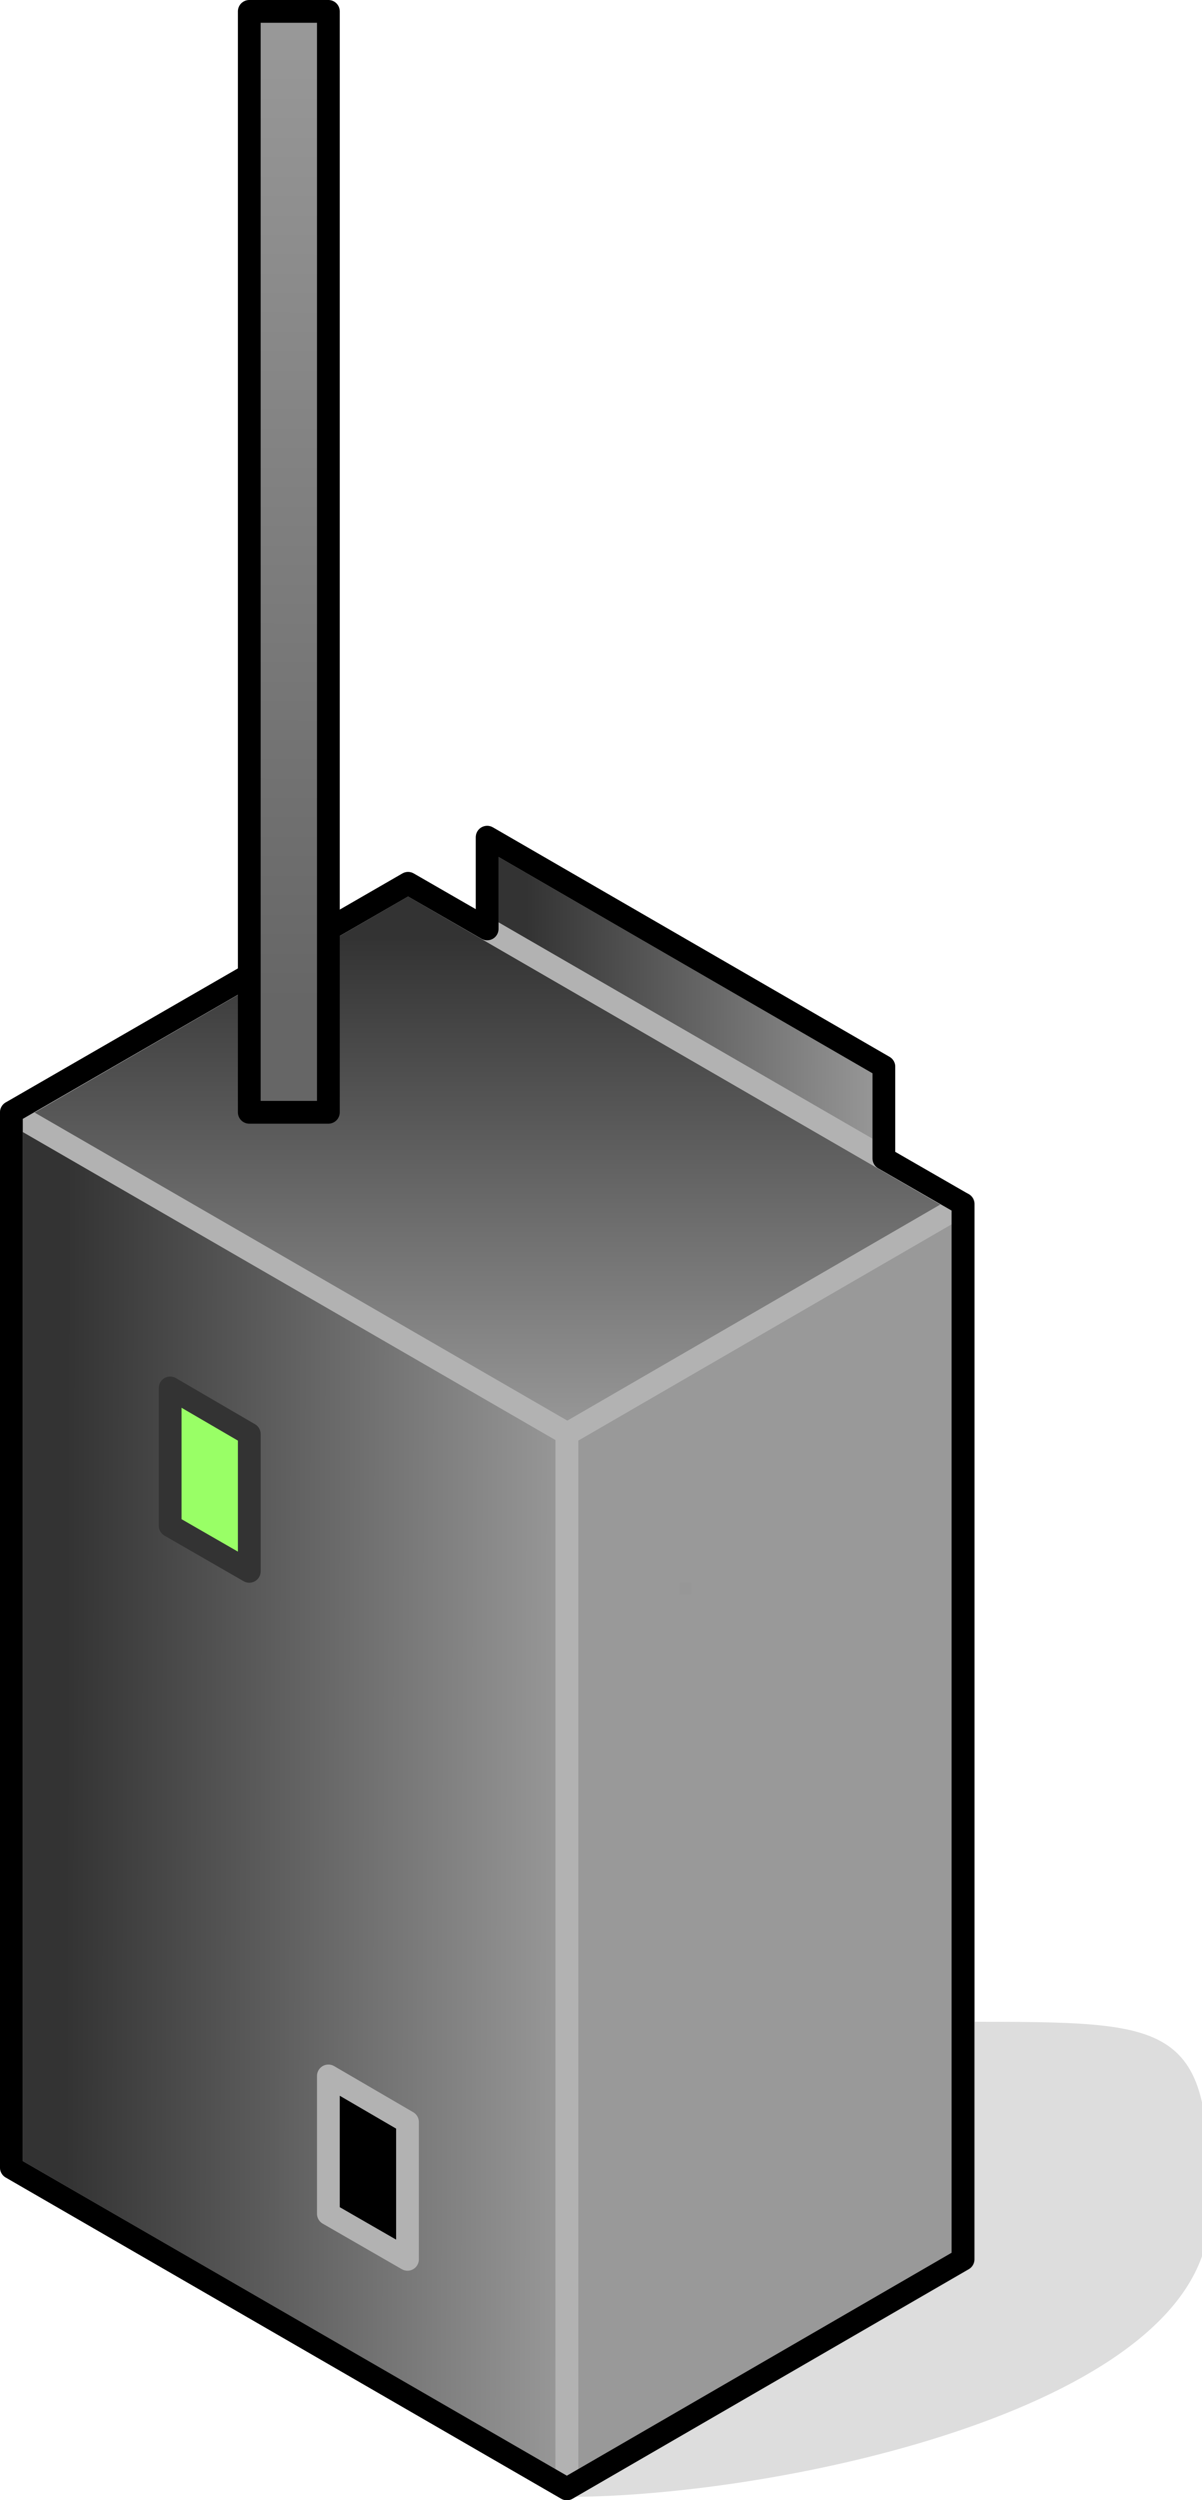 <?xml version="1.0" encoding="UTF-8"?>

<svg version="1.2" baseProfile="tiny" width="21.12mm" height="43.9mm" viewBox="13525 20143 2112 4390" preserveAspectRatio="xMidYMid" fill-rule="evenodd" stroke-width="28.222" stroke-linejoin="round" xmlns="http://www.w3.org/2000/svg" xmlns:xlink="http://www.w3.org/1999/xlink" xml:space="preserve">
 <g visibility="visible" id="Slide_1">
  <g id="DrawingGroup_1">
   <g>
    <path fill="rgb(221,221,221)" stroke="none" d="M 14521,24513 C 14904,24513 15636,24351 15636,24029 15636,23707 15600,23707 15218,23707 15218,23949 14521,24190 14521,24513 Z"/>
    <path fill="none" stroke="rgb(221,221,221)" id="Drawing_1_0" stroke-linejoin="round" d="M 14521,24513 C 14904,24513 15636,24351 15636,24029 15636,23707 15600,23707 15218,23707 15218,23949 14521,24190 14521,24513 Z"/>
   </g>
   <g id="DrawingGroup_2">
    <g>
     <path fill="rgb(51,51,51)" stroke="none" d="M 14521,24050 L 14521,22660 15218,22257 15218,24050 14521,24050 Z"/>
     <path fill="rgb(52,52,52)" stroke="none" d="M 15218,24050 L 15218,24110 14521,24513 14521,24050 15218,24050 Z M 14521,24039 L 14521,22660 15218,22257 15218,24039 14521,24039 Z"/>
     <path fill="rgb(53,53,53)" stroke="none" d="M 15218,24039 L 15218,24110 14521,24513 14521,24039 15218,24039 Z M 14521,24028 L 14521,22660 15218,22257 15218,24028 14521,24028 Z"/>
     <path fill="rgb(54,54,54)" stroke="none" d="M 15218,24028 L 15218,24110 14521,24513 14521,24028 15218,24028 Z M 14521,24017 L 14521,22660 15218,22257 15218,24017 14521,24017 Z"/>
     <path fill="rgb(55,55,55)" stroke="none" d="M 15218,24017 L 15218,24110 14521,24513 14521,24017 15218,24017 Z M 14521,24006 L 14521,22660 15218,22257 15218,24006 14521,24006 Z"/>
     <path fill="rgb(56,56,56)" stroke="none" d="M 15218,24006 L 15218,24110 14521,24513 14521,24006 15218,24006 Z M 14521,23995 L 14521,22660 15218,22257 15218,23995 14521,23995 Z"/>
     <path fill="rgb(57,57,57)" stroke="none" d="M 15218,23995 L 15218,24110 14521,24513 14521,23995 15218,23995 Z M 14521,23984 L 14521,22660 15218,22257 15218,23984 14521,23984 Z"/>
     <path fill="rgb(58,58,58)" stroke="none" d="M 15218,23984 L 15218,24110 14521,24513 14521,23984 15218,23984 Z M 14521,23973 L 14521,22660 15218,22257 15218,23973 14521,23973 Z"/>
     <path fill="rgb(59,59,59)" stroke="none" d="M 15218,23973 L 15218,24110 14521,24513 14521,23973 15218,23973 Z M 14521,23962 L 14521,22660 15218,22257 15218,23962 14521,23962 Z"/>
     <path fill="rgb(60,60,60)" stroke="none" d="M 15218,23962 L 15218,24110 14521,24513 14521,23962 15218,23962 Z M 14521,23951 L 14521,22660 15218,22257 15218,23951 14521,23951 Z"/>
     <path fill="rgb(61,61,61)" stroke="none" d="M 15218,23951 L 15218,24110 14521,24513 14521,23951 15218,23951 Z M 14521,23940 L 14521,22660 15218,22257 15218,23940 14521,23940 Z"/>
     <path fill="rgb(62,62,62)" stroke="none" d="M 15218,23940 L 15218,24110 14521,24513 14521,23940 15218,23940 Z M 14521,23929 L 14521,22660 15218,22257 15218,23929 14521,23929 Z"/>
     <path fill="rgb(63,63,63)" stroke="none" d="M 15218,23929 L 15218,24110 14521,24513 14521,23929 15218,23929 Z M 14521,23918 L 14521,22660 15218,22257 15218,23918 14521,23918 Z"/>
     <path fill="rgb(64,64,64)" stroke="none" d="M 15218,23918 L 15218,24110 14521,24513 14521,23918 15218,23918 Z M 14521,23906 L 14521,22660 15218,22257 15218,23906 14521,23906 Z"/>
     <path fill="rgb(65,65,65)" stroke="none" d="M 15218,23906 L 15218,24110 14521,24513 14521,23906 15218,23906 Z M 14521,23895 L 14521,22660 15218,22257 15218,23895 14521,23895 Z"/>
     <path fill="rgb(66,66,66)" stroke="none" d="M 15218,23895 L 15218,24110 14521,24513 14521,23895 15218,23895 Z M 14521,23884 L 14521,22660 15218,22257 15218,23884 14521,23884 Z"/>
     <path fill="rgb(67,67,67)" stroke="none" d="M 15218,23884 L 15218,24110 14521,24513 14521,23884 15218,23884 Z M 14521,23873 L 14521,22660 15218,22257 15218,23873 14521,23873 Z"/>
     <path fill="rgb(68,68,68)" stroke="none" d="M 15218,23873 L 15218,24110 14521,24513 14521,23873 15218,23873 Z M 14521,23862 L 14521,22660 15218,22257 15218,23862 14521,23862 Z"/>
     <path fill="rgb(69,69,69)" stroke="none" d="M 15218,23862 L 15218,24110 14521,24513 14521,23862 15218,23862 Z M 14521,23851 L 14521,22660 15218,22257 15218,23851 14521,23851 Z"/>
     <path fill="rgb(70,70,70)" stroke="none" d="M 15218,23851 L 15218,24110 14521,24513 14521,23851 15218,23851 Z M 14521,23840 L 14521,22660 15218,22257 15218,23840 14521,23840 Z"/>
     <path fill="rgb(71,71,71)" stroke="none" d="M 15218,23840 L 15218,24110 14521,24513 14521,23840 15218,23840 Z M 14521,23829 L 14521,22660 15218,22257 15218,23829 14521,23829 Z"/>
     <path fill="rgb(72,72,72)" stroke="none" d="M 15218,23829 L 15218,24110 14521,24513 14521,23829 15218,23829 Z M 14521,23818 L 14521,22660 15218,22257 15218,23818 14521,23818 Z"/>
     <path fill="rgb(73,73,73)" stroke="none" d="M 15218,23818 L 15218,24110 14521,24513 14521,23818 15218,23818 Z M 14521,23807 L 14521,22660 15218,22257 15218,23807 14521,23807 Z"/>
     <path fill="rgb(74,74,74)" stroke="none" d="M 15218,23807 L 15218,24110 14521,24513 14521,23807 15218,23807 Z M 14521,23796 L 14521,22660 15218,22257 15218,23796 14521,23796 Z"/>
     <path fill="rgb(75,75,75)" stroke="none" d="M 15218,23796 L 15218,24110 14521,24513 14521,23796 15218,23796 Z M 14521,23785 L 14521,22660 15218,22257 15218,23785 14521,23785 Z"/>
     <path fill="rgb(76,76,76)" stroke="none" d="M 15218,23785 L 15218,24110 14521,24513 14521,23785 15218,23785 Z M 14521,23774 L 14521,22660 15218,22257 15218,23774 14521,23774 Z"/>
     <path fill="rgb(77,77,77)" stroke="none" d="M 15218,23774 L 15218,24110 14521,24513 14521,23774 15218,23774 Z M 14521,23763 L 14521,22660 15218,22257 15218,23763 14521,23763 Z"/>
     <path fill="rgb(78,78,78)" stroke="none" d="M 15218,23763 L 15218,24110 14521,24513 14521,23763 15218,23763 Z M 14521,23751 L 14521,22660 15218,22257 15218,23751 14521,23751 Z"/>
     <path fill="rgb(79,79,79)" stroke="none" d="M 15218,23751 L 15218,24110 14521,24513 14521,23751 15218,23751 Z M 14521,23740 L 14521,22660 15218,22257 15218,23740 14521,23740 Z"/>
     <path fill="rgb(80,80,80)" stroke="none" d="M 15218,23740 L 15218,24110 14521,24513 14521,23740 15218,23740 Z M 14521,23729 L 14521,22660 15218,22257 15218,23729 14521,23729 Z"/>
     <path fill="rgb(81,81,81)" stroke="none" d="M 15218,23729 L 15218,24110 14521,24513 14521,23729 15218,23729 Z M 14521,23718 L 14521,22660 15218,22257 15218,23718 14521,23718 Z"/>
     <path fill="rgb(82,82,82)" stroke="none" d="M 15218,23718 L 15218,24110 14521,24513 14521,23718 15218,23718 Z M 14521,23707 L 14521,22660 15218,22257 15218,23707 14521,23707 Z"/>
     <path fill="rgb(83,83,83)" stroke="none" d="M 15218,23707 L 15218,24110 14521,24513 14521,23707 15218,23707 Z M 14521,23696 L 14521,22660 15218,22257 15218,23696 14521,23696 Z"/>
     <path fill="rgb(84,84,84)" stroke="none" d="M 15218,23696 L 15218,24110 14521,24513 14521,23696 15218,23696 Z M 14521,23685 L 14521,22660 15218,22257 15218,23685 14521,23685 Z"/>
     <path fill="rgb(85,85,85)" stroke="none" d="M 15218,23685 L 15218,24110 14521,24513 14521,23685 15218,23685 Z M 14521,23674 L 14521,22660 15218,22257 15218,23674 14521,23674 Z"/>
     <path fill="rgb(86,86,86)" stroke="none" d="M 15218,23674 L 15218,24110 14521,24513 14521,23674 15218,23674 Z M 14521,23663 L 14521,22660 15218,22257 15218,23663 14521,23663 Z"/>
     <path fill="rgb(87,87,87)" stroke="none" d="M 15218,23663 L 15218,24110 14521,24513 14521,23663 15218,23663 Z M 14521,23652 L 14521,22660 15218,22257 15218,23652 14521,23652 Z"/>
     <path fill="rgb(88,88,88)" stroke="none" d="M 15218,23652 L 15218,24110 14521,24513 14521,23652 15218,23652 Z M 14521,23641 L 14521,22660 15218,22257 15218,23641 14521,23641 Z"/>
     <path fill="rgb(89,89,89)" stroke="none" d="M 15218,23641 L 15218,24110 14521,24513 14521,23641 15218,23641 Z M 14521,23630 L 14521,22660 15218,22257 15218,23630 14521,23630 Z"/>
     <path fill="rgb(90,90,90)" stroke="none" d="M 15218,23630 L 15218,24110 14521,24513 14521,23630 15218,23630 Z M 14521,23619 L 14521,22660 15218,22257 15218,23619 14521,23619 Z"/>
     <path fill="rgb(91,91,91)" stroke="none" d="M 15218,23619 L 15218,24110 14521,24513 14521,23619 15218,23619 Z M 15218,22258 L 15218,23607 14521,23607 14521,22660 15216,22258 15218,22258 Z"/>
     <path fill="rgb(92,92,92)" stroke="none" d="M 15218,23607 L 15218,24110 14521,24513 14521,23607 15218,23607 Z M 15216,22258 L 15218,22257 15218,22258 15216,22258 Z M 15218,22269 L 15218,23596 14521,23596 14521,22660 15197,22269 15218,22269 Z"/>
     <path fill="rgb(93,93,93)" stroke="none" d="M 15218,23596 L 15218,24110 14521,24513 14521,23596 15218,23596 Z M 15197,22269 L 15218,22257 15218,22269 15197,22269 Z M 15218,22280 L 15218,23585 14521,23585 14521,22660 15178,22280 15218,22280 Z"/>
     <path fill="rgb(94,94,94)" stroke="none" d="M 15218,23585 L 15218,24110 14521,24513 14521,23585 15218,23585 Z M 15178,22280 L 15218,22257 15218,22280 15178,22280 Z M 15218,22291 L 15218,23574 14521,23574 14521,22660 15159,22291 15218,22291 Z"/>
     <path fill="rgb(95,95,95)" stroke="none" d="M 15218,23574 L 15218,24110 14521,24513 14521,23574 15218,23574 Z M 15159,22291 L 15218,22257 15218,22291 15159,22291 Z M 15218,22302 L 15218,23563 14521,23563 14521,22660 15140,22302 15218,22302 Z"/>
     <path fill="rgb(96,96,96)" stroke="none" d="M 15218,23563 L 15218,24110 14521,24513 14521,23563 15218,23563 Z M 15140,22302 L 15218,22257 15218,22302 15140,22302 Z M 15218,22313 L 15218,23552 14521,23552 14521,22660 15121,22313 15218,22313 Z"/>
     <path fill="rgb(97,97,97)" stroke="none" d="M 15218,23552 L 15218,24110 14521,24513 14521,23552 15218,23552 Z M 15121,22313 L 15218,22257 15218,22313 15121,22313 Z M 15218,22324 L 15218,23541 14521,23541 14521,22660 15102,22324 15218,22324 Z"/>
     <path fill="rgb(98,98,98)" stroke="none" d="M 15218,23541 L 15218,24110 14521,24513 14521,23541 15218,23541 Z M 15102,22324 L 15218,22257 15218,22324 15102,22324 Z M 15218,22335 L 15218,23530 14521,23530 14521,22660 15083,22335 15218,22335 Z"/>
     <path fill="rgb(99,99,99)" stroke="none" d="M 15218,23530 L 15218,24110 14521,24513 14521,23530 15218,23530 Z M 15083,22335 L 15218,22257 15218,22335 15083,22335 Z M 15218,22346 L 15218,23519 14521,23519 14521,22660 15064,22346 15218,22346 Z"/>
     <path fill="rgb(100,100,100)" stroke="none" d="M 15218,23519 L 15218,24110 14521,24513 14521,23519 15218,23519 Z M 15064,22346 L 15218,22257 15218,22346 15064,22346 Z M 15218,22357 L 15218,23508 14521,23508 14521,22660 15045,22357 15218,22357 Z"/>
     <path fill="rgb(101,101,101)" stroke="none" d="M 15218,23508 L 15218,24110 14521,24513 14521,23508 15218,23508 Z M 15045,22357 L 15218,22257 15218,22357 15045,22357 Z M 15218,22368 L 15218,23497 14521,23497 14521,22660 15026,22368 15218,22368 Z"/>
     <path fill="rgb(102,102,102)" stroke="none" d="M 15218,23497 L 15218,24110 14521,24513 14521,23497 15218,23497 Z M 15026,22368 L 15218,22257 15218,22368 15026,22368 Z M 15218,22379 L 15218,23486 14521,23486 14521,22660 15007,22379 15218,22379 Z"/>
     <path fill="rgb(103,103,103)" stroke="none" d="M 15218,23486 L 15218,24110 14521,24513 14521,23486 15218,23486 Z M 15007,22379 L 15218,22257 15218,22379 15007,22379 Z M 15218,22390 L 15218,23475 14521,23475 14521,22660 14988,22390 15218,22390 Z"/>
     <path fill="rgb(104,104,104)" stroke="none" d="M 15218,23475 L 15218,24110 14521,24513 14521,23475 15218,23475 Z M 14988,22390 L 15218,22257 15218,22390 14988,22390 Z M 15218,22401 L 15218,23464 14521,23464 14521,22660 14969,22401 15218,22401 Z"/>
     <path fill="rgb(105,105,105)" stroke="none" d="M 15218,23464 L 15218,24110 14521,24513 14521,23464 15218,23464 Z M 14969,22401 L 15218,22257 15218,22401 14969,22401 Z M 15218,22413 L 15218,23452 14521,23452 14521,22660 14948,22413 15218,22413 Z"/>
     <path fill="rgb(106,106,106)" stroke="none" d="M 15218,23452 L 15218,24110 14521,24513 14521,23452 15218,23452 Z M 14948,22413 L 15218,22257 15218,22413 14948,22413 Z M 15218,22424 L 15218,23441 14521,23441 14521,22660 14929,22424 15218,22424 Z"/>
     <path fill="rgb(107,107,107)" stroke="none" d="M 15218,23441 L 15218,24110 14521,24513 14521,23441 15218,23441 Z M 14929,22424 L 15218,22257 15218,22424 14929,22424 Z M 15218,22435 L 15218,23430 14521,23430 14521,22660 14910,22435 15218,22435 Z"/>
     <path fill="rgb(108,108,108)" stroke="none" d="M 15218,23430 L 15218,24110 14521,24513 14521,23430 15218,23430 Z M 14910,22435 L 15218,22257 15218,22435 14910,22435 Z M 15216,22446 L 15216,23419 14521,23419 14521,22660 14891,22446 15216,22446 Z"/>
     <path fill="rgb(109,109,109)" stroke="none" d="M 15216,23419 L 15216,22446 14891,22446 15218,22257 15218,24110 14521,24513 14521,23419 15216,23419 Z M 15205,22457 L 15205,23408 14521,23408 14521,22660 14872,22457 15205,22457 Z"/>
     <path fill="rgb(110,110,110)" stroke="none" d="M 15205,23408 L 15205,22457 14872,22457 15218,22257 15218,24110 14521,24513 14521,23408 15205,23408 Z M 15194,22468 L 15194,23397 14521,23397 14521,22660 14853,22468 15194,22468 Z"/>
     <path fill="rgb(111,111,111)" stroke="none" d="M 15194,23397 L 15194,22468 14853,22468 15218,22257 15218,24110 14521,24513 14521,23397 15194,23397 Z M 15183,22479 L 15183,23386 14521,23386 14521,22660 14834,22479 15183,22479 Z"/>
     <path fill="rgb(112,112,112)" stroke="none" d="M 15183,23386 L 15183,22479 14834,22479 15218,22257 15218,24110 14521,24513 14521,23386 15183,23386 Z M 15172,22490 L 15172,23375 14521,23375 14521,22660 14815,22490 15172,22490 Z"/>
     <path fill="rgb(113,113,113)" stroke="none" d="M 15172,23375 L 15172,22490 14815,22490 15218,22257 15218,24110 14521,24513 14521,23375 15172,23375 Z M 15161,22501 L 15161,23364 14521,23364 14521,22660 14796,22501 15161,22501 Z"/>
     <path fill="rgb(114,114,114)" stroke="none" d="M 15161,23364 L 15161,22501 14796,22501 15218,22257 15218,24110 14521,24513 14521,23364 15161,23364 Z M 15150,22512 L 15150,23353 14521,23353 14521,22660 14777,22512 15150,22512 Z"/>
     <path fill="rgb(115,115,115)" stroke="none" d="M 15150,23353 L 15150,22512 14777,22512 15218,22257 15218,24110 14521,24513 14521,23353 15150,23353 Z M 15139,22523 L 15139,23342 14521,23342 14521,22660 14758,22523 15139,22523 Z"/>
     <path fill="rgb(116,116,116)" stroke="none" d="M 15139,23342 L 15139,22523 14758,22523 15218,22257 15218,24110 14521,24513 14521,23342 15139,23342 Z M 15128,22534 L 15128,23331 14521,23331 14521,22660 14739,22534 15128,22534 Z"/>
     <path fill="rgb(117,117,117)" stroke="none" d="M 15128,23331 L 15128,22534 14739,22534 15218,22257 15218,24110 14521,24513 14521,23331 15128,23331 Z M 15117,22545 L 15117,23320 14521,23320 14521,22660 14720,22545 15117,22545 Z"/>
     <path fill="rgb(118,118,118)" stroke="none" d="M 15117,23320 L 15117,22545 14720,22545 15218,22257 15218,24110 14521,24513 14521,23320 15117,23320 Z M 15106,22556 L 15106,23309 14521,23309 14521,22660 14701,22556 15106,22556 Z"/>
     <path fill="rgb(119,119,119)" stroke="none" d="M 15106,23309 L 15106,22556 14701,22556 15218,22257 15218,24110 14521,24513 14521,23309 15106,23309 Z M 15094,22568 L 15094,23297 14521,23297 14521,22660 14680,22568 15094,22568 Z"/>
     <path fill="rgb(120,120,120)" stroke="none" d="M 15094,23297 L 15094,22568 14680,22568 15218,22257 15218,24110 14521,24513 14521,23297 15094,23297 Z M 15083,22579 L 15083,23286 14521,23286 14521,22660 14661,22579 15083,22579 Z"/>
     <path fill="rgb(121,121,121)" stroke="none" d="M 15083,23286 L 15083,22579 14661,22579 15218,22257 15218,24110 14521,24513 14521,23286 15083,23286 Z M 15072,22590 L 15072,23275 14521,23275 14521,22660 14642,22590 15072,22590 Z"/>
     <path fill="rgb(122,122,122)" stroke="none" d="M 15072,23275 L 15072,22590 14642,22590 15218,22257 15218,24110 14521,24513 14521,23275 15072,23275 Z M 15061,22601 L 15061,23264 14521,23264 14521,22660 14623,22601 15061,22601 Z"/>
     <path fill="rgb(123,123,123)" stroke="none" d="M 15061,23264 L 15061,22601 14623,22601 15218,22257 15218,24110 14521,24513 14521,23264 15061,23264 Z M 15050,22612 L 15050,23253 14521,23253 14521,22660 14604,22612 15050,22612 Z"/>
     <path fill="rgb(124,124,124)" stroke="none" d="M 15050,23253 L 15050,22612 14604,22612 15218,22257 15218,24110 14521,24513 14521,23253 15050,23253 Z M 15039,22623 L 15039,23242 14521,23242 14521,22660 14585,22623 15039,22623 Z"/>
     <path fill="rgb(125,125,125)" stroke="none" d="M 15039,23242 L 15039,22623 14585,22623 15218,22257 15218,24110 14521,24513 14521,23242 15039,23242 Z M 15028,22634 L 15028,23231 14521,23231 14521,22660 14566,22634 15028,22634 Z"/>
     <path fill="rgb(126,126,126)" stroke="none" d="M 15028,23231 L 15028,22634 14566,22634 15218,22257 15218,24110 14521,24513 14521,23231 15028,23231 Z M 15017,22645 L 15017,23220 14521,23220 14521,22660 14547,22645 15017,22645 Z"/>
     <path fill="rgb(127,127,127)" stroke="none" d="M 15017,23220 L 15017,22645 14547,22645 15218,22257 15218,24110 14521,24513 14521,23220 15017,23220 Z M 15006,22656 L 15006,23209 14521,23209 14521,22660 14528,22656 15006,22656 Z"/>
     <path fill="rgb(128,128,128)" stroke="none" d="M 15006,23209 L 15006,22656 14528,22656 15218,22257 15218,24110 14521,24513 14521,23209 15006,23209 Z M 14995,22667 L 14995,23198 14521,23198 14521,22667 14995,22667 Z"/>
     <path fill="rgb(129,129,129)" stroke="none" d="M 14995,23198 L 14995,22667 14521,22667 14521,22660 15218,22257 15218,24110 14521,24513 14521,23198 14995,23198 Z M 14984,22678 L 14984,23187 14521,23187 14521,22678 14984,22678 Z"/>
     <path fill="rgb(130,130,130)" stroke="none" d="M 14984,23187 L 14984,22678 14521,22678 14521,22660 15218,22257 15218,24110 14521,24513 14521,23187 14984,23187 Z M 14973,22689 L 14973,23176 14521,23176 14521,22689 14973,22689 Z"/>
     <path fill="rgb(131,131,131)" stroke="none" d="M 14973,23176 L 14973,22689 14521,22689 14521,22660 15218,22257 15218,24110 14521,24513 14521,23176 14973,23176 Z M 14962,22700 L 14962,23165 14521,23165 14521,22700 14962,22700 Z"/>
     <path fill="rgb(132,132,132)" stroke="none" d="M 14962,23165 L 14962,22700 14521,22700 14521,22660 15218,22257 15218,24110 14521,24513 14521,23165 14962,23165 Z M 14950,22712 L 14950,23153 14521,23153 14521,22712 14950,22712 Z"/>
     <path fill="rgb(133,133,133)" stroke="none" d="M 14950,23153 L 14950,22712 14521,22712 14521,22660 15218,22257 15218,24110 14521,24513 14521,23153 14950,23153 Z M 14939,22723 L 14939,23142 14521,23142 14521,22723 14939,22723 Z"/>
     <path fill="rgb(134,134,134)" stroke="none" d="M 14939,23142 L 14939,22723 14521,22723 14521,22660 15218,22257 15218,24110 14521,24513 14521,23142 14939,23142 Z M 14531,22734 L 14928,22734 14928,23131 14531,23131 14531,22734 Z"/>
     <path fill="rgb(135,135,135)" stroke="none" d="M 14531,22734 L 14531,23131 14928,23131 14928,22734 14531,22734 Z M 14542,22745 L 14917,22745 14917,23120 14542,23120 14542,22745 Z M 14521,24513 L 14521,22660 15218,22257 15218,24110 14521,24513 Z"/>
     <path fill="rgb(136,136,136)" stroke="none" d="M 14542,22745 L 14542,23120 14917,23120 14917,22745 14542,22745 Z M 14553,22756 L 14906,22756 14906,23109 14553,23109 14553,22756 Z M 14521,24513 L 14521,22660 15218,22257 15218,24110 14521,24513 Z"/>
     <path fill="rgb(137,137,137)" stroke="none" d="M 14553,22756 L 14553,23109 14906,23109 14906,22756 14553,22756 Z M 14564,22767 L 14895,22767 14895,23098 14564,23098 14564,22767 Z M 14521,24513 L 14521,22660 15218,22257 15218,24110 14521,24513 Z"/>
     <path fill="rgb(138,138,138)" stroke="none" d="M 14564,22767 L 14564,23098 14895,23098 14895,22767 14564,22767 Z M 14575,22778 L 14884,22778 14884,23087 14575,23087 14575,22778 Z M 14521,24513 L 14521,22660 15218,22257 15218,24110 14521,24513 Z"/>
     <path fill="rgb(139,139,139)" stroke="none" d="M 14575,22778 L 14575,23087 14884,23087 14884,22778 14575,22778 Z M 14586,22789 L 14873,22789 14873,23076 14586,23076 14586,22789 Z M 14521,24513 L 14521,22660 15218,22257 15218,24110 14521,24513 Z"/>
     <path fill="rgb(140,140,140)" stroke="none" d="M 14586,22789 L 14586,23076 14873,23076 14873,22789 14586,22789 Z M 14597,22800 L 14862,22800 14862,23065 14597,23065 14597,22800 Z M 14521,24513 L 14521,22660 15218,22257 15218,24110 14521,24513 Z"/>
     <path fill="rgb(141,141,141)" stroke="none" d="M 14597,22800 L 14597,23065 14862,23065 14862,22800 14597,22800 Z M 14608,22811 L 14851,22811 14851,23054 14608,23054 14608,22811 Z M 14521,24513 L 14521,22660 15218,22257 15218,24110 14521,24513 Z"/>
     <path fill="rgb(142,142,142)" stroke="none" d="M 14608,22811 L 14608,23054 14851,23054 14851,22811 14608,22811 Z M 14619,22822 L 14840,22822 14840,23043 14619,23043 14619,22822 Z M 14521,24513 L 14521,22660 15218,22257 15218,24110 14521,24513 Z"/>
     <path fill="rgb(143,143,143)" stroke="none" d="M 14619,22822 L 14619,23043 14840,23043 14840,22822 14619,22822 Z M 14630,22833 L 14829,22833 14829,23032 14630,23032 14630,22833 Z M 14521,24513 L 14521,22660 15218,22257 15218,24110 14521,24513 Z"/>
     <path fill="rgb(144,144,144)" stroke="none" d="M 14630,22833 L 14630,23032 14829,23032 14829,22833 14630,22833 Z M 14641,22844 L 14818,22844 14818,23021 14641,23021 14641,22844 Z M 14521,24513 L 14521,22660 15218,22257 15218,24110 14521,24513 Z"/>
     <path fill="rgb(145,145,145)" stroke="none" d="M 14641,22844 L 14641,23021 14818,23021 14818,22844 14641,22844 Z M 14652,22855 L 14807,22855 14807,23010 14652,23010 14652,22855 Z M 14521,24513 L 14521,22660 15218,22257 15218,24110 14521,24513 Z"/>
     <path fill="rgb(146,146,146)" stroke="none" d="M 14652,22855 L 14652,23010 14807,23010 14807,22855 14652,22855 Z M 14664,22867 L 14795,22867 14795,22998 14664,22998 14664,22867 Z M 14521,24513 L 14521,22660 15218,22257 15218,24110 14521,24513 Z"/>
     <path fill="rgb(147,147,147)" stroke="none" d="M 14664,22867 L 14664,22998 14795,22998 14795,22867 14664,22867 Z M 14675,22878 L 14784,22878 14784,22987 14675,22987 14675,22878 Z M 14521,24513 L 14521,22660 15218,22257 15218,24110 14521,24513 Z"/>
     <path fill="rgb(148,148,148)" stroke="none" d="M 14675,22878 L 14675,22987 14784,22987 14784,22878 14675,22878 Z M 14686,22889 L 14773,22889 14773,22976 14686,22976 14686,22889 Z M 14521,24513 L 14521,22660 15218,22257 15218,24110 14521,24513 Z"/>
     <path fill="rgb(149,149,149)" stroke="none" d="M 14686,22889 L 14686,22976 14773,22976 14773,22889 14686,22889 Z M 14697,22900 L 14762,22900 14762,22965 14697,22965 14697,22900 Z M 14521,24513 L 14521,22660 15218,22257 15218,24110 14521,24513 Z"/>
     <path fill="rgb(150,150,150)" stroke="none" d="M 14697,22900 L 14697,22965 14762,22965 14762,22900 14697,22900 Z M 14708,22911 L 14751,22911 14751,22954 14708,22954 14708,22911 Z M 14521,24513 L 14521,22660 15218,22257 15218,24110 14521,24513 Z"/>
     <path fill="rgb(151,151,151)" stroke="none" d="M 14708,22911 L 14708,22954 14751,22954 14751,22911 14708,22911 Z M 14719,22922 L 14740,22922 14740,22943 14719,22943 14719,22922 Z M 14521,24513 L 14521,22660 15218,22257 15218,24110 14521,24513 Z"/>
     <path fill="rgb(153,153,153)" stroke="none" d="M 14719,22922 L 14719,22943 14740,22943 14740,22922 14719,22922 Z M 14521,24513 L 14521,22660 15218,22257 15218,24110 14521,24513 Z"/>
     <path fill="none" stroke="rgb(178,178,178)" id="Drawing_2_0" stroke-width="40" stroke-linejoin="round" d="M 14521,24513 L 14521,22660 15218,22257 15218,24110 14521,24513 Z"/>
    </g>
    <g>
     <defs>
      <linearGradient id="Gradient_1211" gradientUnits="userSpaceOnUse" x1="14381" y1="21694" x2="14381" y2="22661">
       <stop offset="0.1" stop-color="rgb(51,51,51)"/>
       <stop offset="1" stop-color="rgb(153,153,153)"/>
      </linearGradient>
     </defs>
     <path fill="url(#Gradient_1211)" stroke="rgb(178,178,178)" id="Drawing_3_0" stroke-width="40" stroke-linejoin="round" d="M 14521,22661 L 13545,22097 14242,21694 15217,22258 14521,22661 Z"/>
    </g>
    <g>
     <defs>
      <linearGradient id="Gradient_1212" gradientUnits="userSpaceOnUse" x1="13543" y1="23303" x2="14523" y2="23305">
       <stop offset="0.1" stop-color="rgb(51,51,51)"/>
       <stop offset="1" stop-color="rgb(153,153,153)"/>
      </linearGradient>
     </defs>
     <path fill="url(#Gradient_1212)" stroke="rgb(178,178,178)" id="Drawing_4_0" stroke-width="40" stroke-linejoin="round" d="M 13545,23949 L 13545,22096 14521,22660 14521,24513 13545,23949 Z"/>
    </g>
    <g>
     <path fill="rgb(153,255,102)" stroke="none" d="M 13824,22822 L 13824,22580 13963,22661 13963,22902 13824,22822 Z"/>
     <path fill="none" stroke="rgb(51,51,51)" id="Drawing_5_0" stroke-width="40" stroke-linejoin="round" d="M 13824,22822 L 13824,22580 13963,22661 13963,22902 13824,22822 Z"/>
    </g>
    <g>
     <defs>
      <linearGradient id="Gradient_1213" gradientUnits="userSpaceOnUse" x1="14380" y1="21894" x2="15077" y2="21896">
       <stop offset="0.1" stop-color="rgb(51,51,51)"/>
       <stop offset="1" stop-color="rgb(153,153,153)"/>
      </linearGradient>
     </defs>
     <path fill="url(#Gradient_1213)" stroke="rgb(178,178,178)" id="Drawing_6_0" stroke-width="40" stroke-linejoin="round" d="M 14381,21774 L 14381,21613 15078,22016 15078,22177 14381,21774 Z"/>
    </g>
    <g>
     <path fill="none" stroke="rgb(0,0,0)" id="Drawing_7_0" stroke-width="40" stroke-linejoin="round" d="M 13545,23949 L 13545,22096 14242,21694 14381,21774 14381,21613 15078,22016 15078,22177 15217,22257 15217,24110 14521,24513 13545,23949 Z"/>
    </g>
    <g>
     <defs>
      <linearGradient id="Gradient_1214" gradientUnits="userSpaceOnUse" x1="14030" y1="22096" x2="14034" y2="20163">
       <stop offset="0.1" stop-color="rgb(102,102,102)"/>
       <stop offset="1" stop-color="rgb(153,153,153)"/>
      </linearGradient>
     </defs>
     <path fill="url(#Gradient_1214)" stroke="rgb(0,0,0)" id="Drawing_8_0" stroke-width="40" stroke-linejoin="round" d="M 13963,22096 L 13963,20163 14102,20163 14102,22096 13963,22096 Z"/>
    </g>
    <g>
     <path fill="rgb(0,0,0)" stroke="none" d="M 14102,24030 L 14102,23788 14241,23869 14241,24110 14102,24030 Z"/>
     <path fill="none" stroke="rgb(178,178,178)" id="Drawing_9_0" stroke-width="40" stroke-linejoin="round" d="M 14102,24030 L 14102,23788 14241,23869 14241,24110 14102,24030 Z"/>
    </g>
   </g>
  </g>
 </g>
</svg>